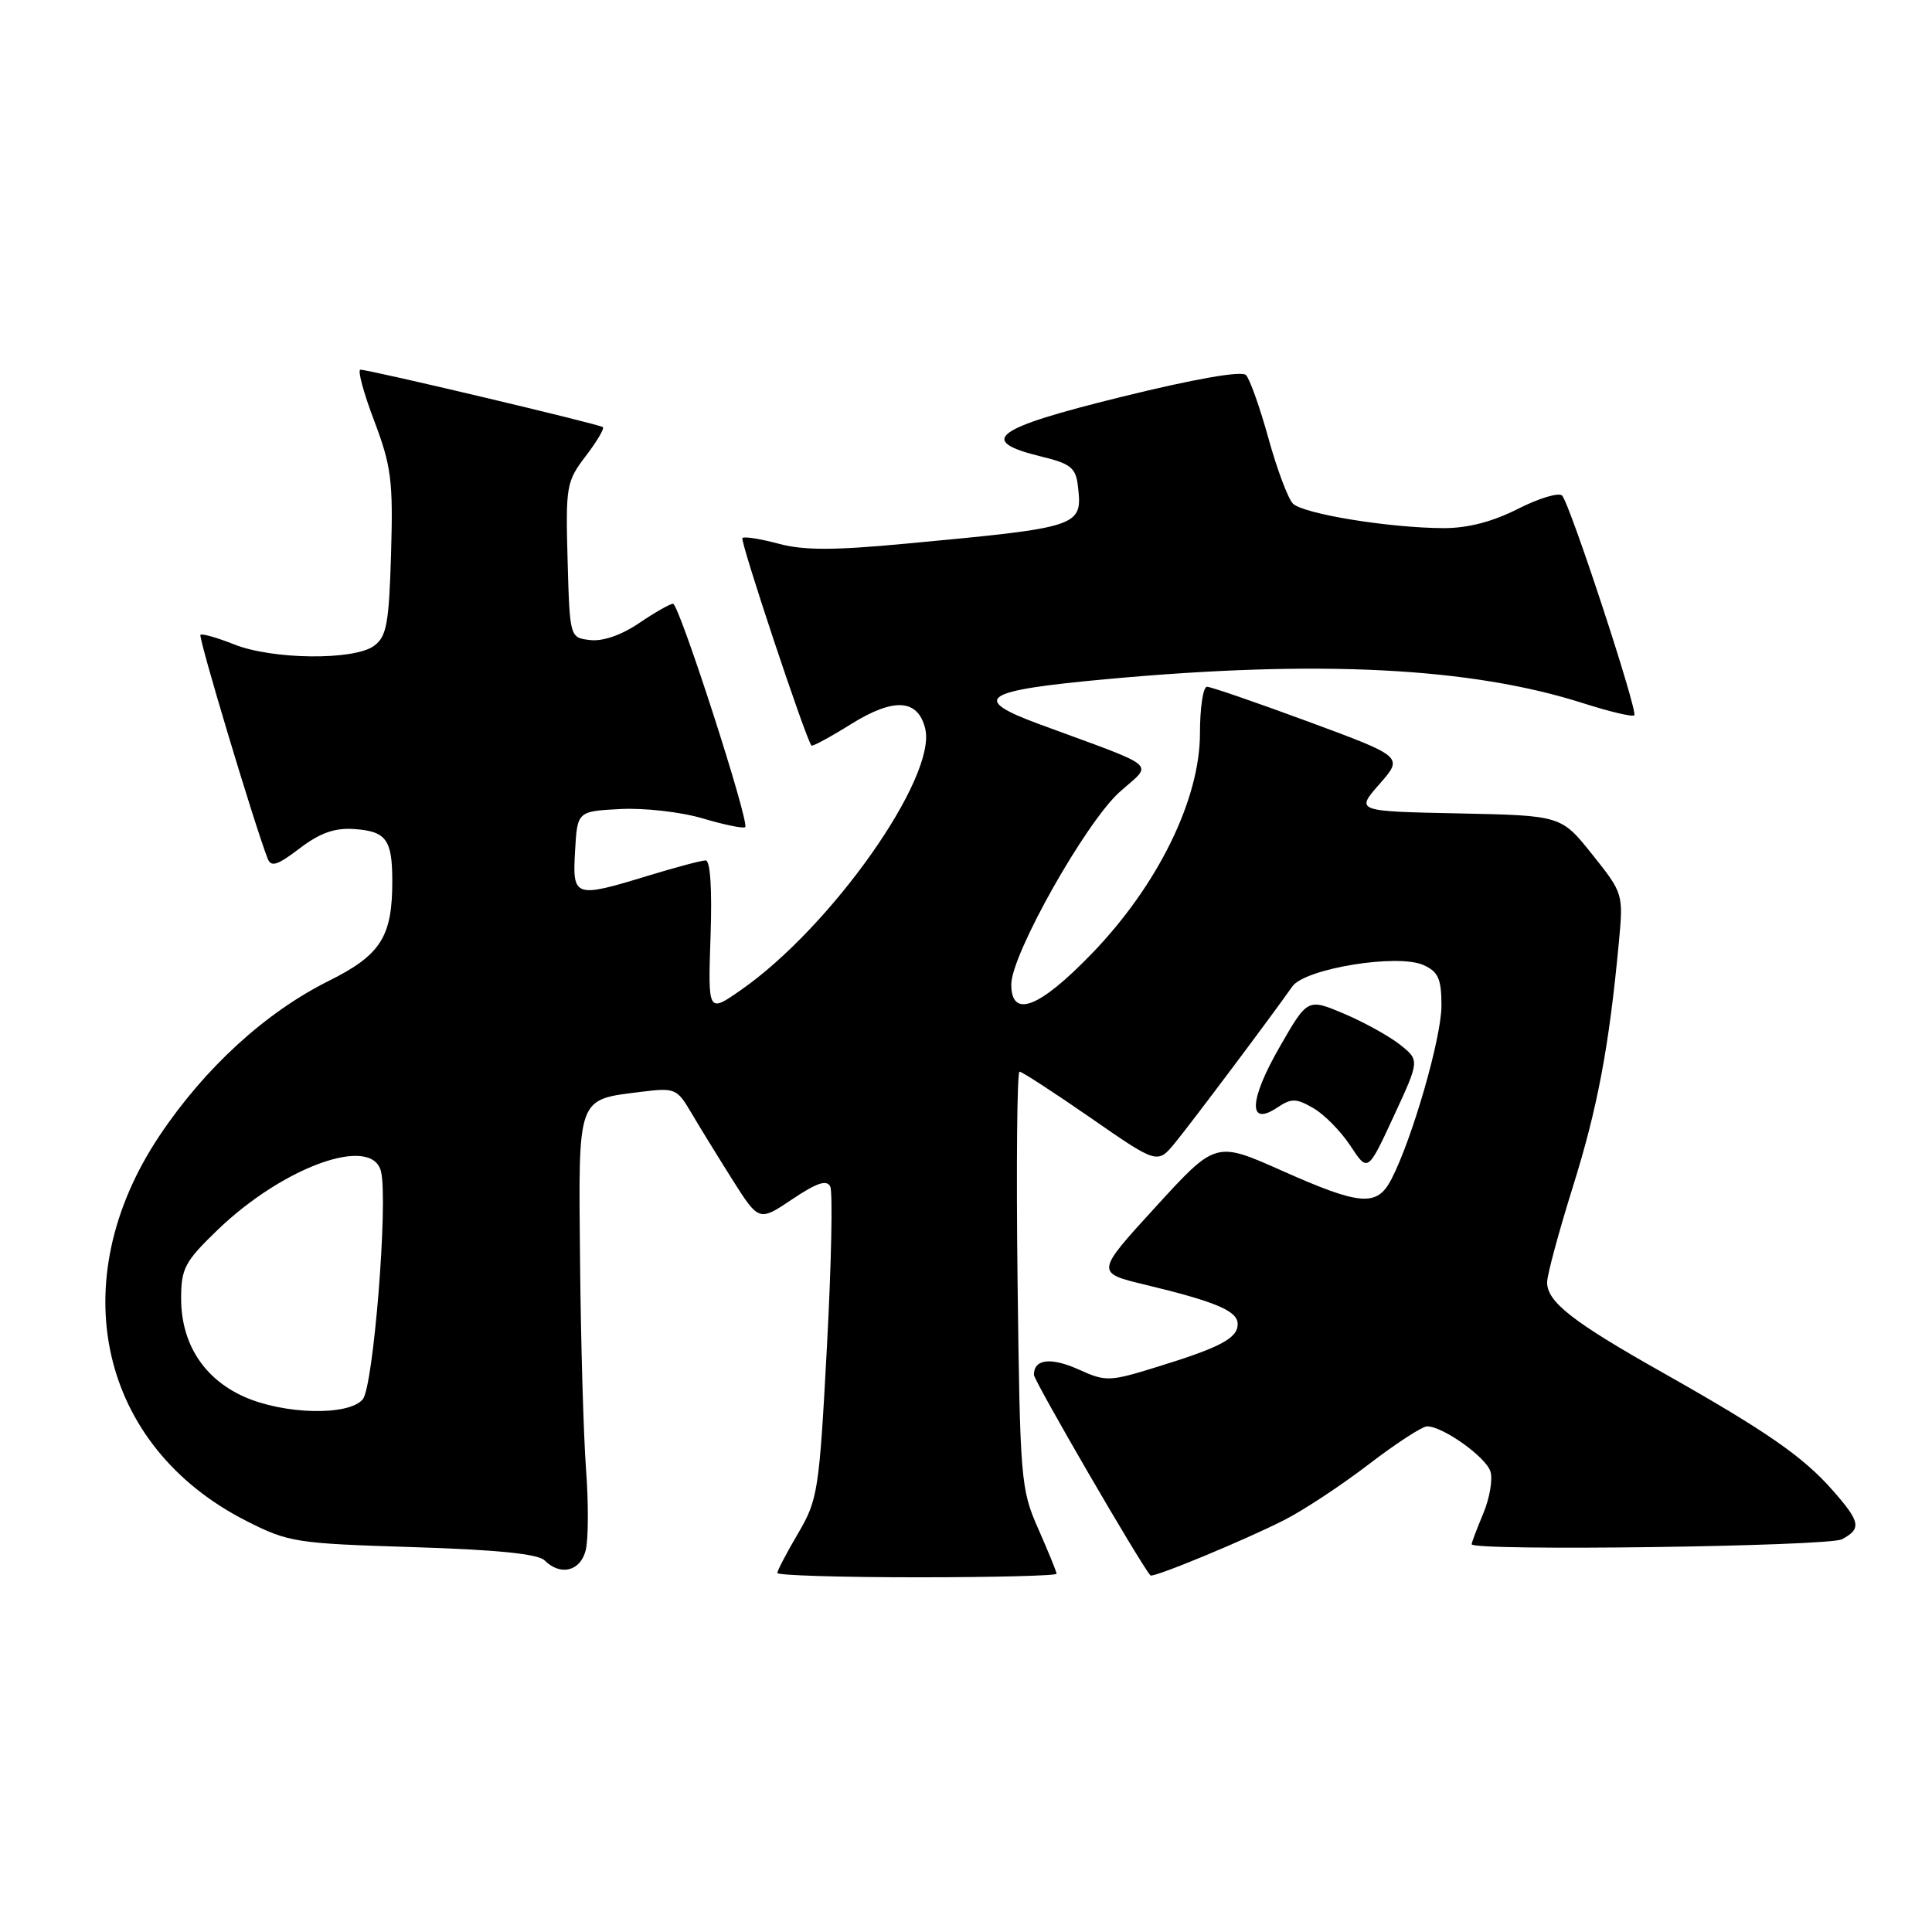 <?xml version="1.0" encoding="UTF-8" standalone="no"?>
<!DOCTYPE svg PUBLIC "-//W3C//DTD SVG 1.1//EN" "http://www.w3.org/Graphics/SVG/1.1/DTD/svg11.dtd" >
<svg xmlns="http://www.w3.org/2000/svg" xmlns:xlink="http://www.w3.org/1999/xlink" version="1.1" viewBox="0 0 256 256">
 <g >
 <path fill="currentColor"
d=" M 140.00 208.53 C 140.00 208.27 138.91 205.60 137.58 202.59 C 135.25 197.32 135.16 196.17 134.83 169.57 C 134.65 154.40 134.77 142.00 135.09 142.00 C 135.42 142.00 139.66 144.76 144.53 148.13 C 153.38 154.27 153.38 154.27 155.74 151.38 C 157.94 148.69 168.42 134.73 171.24 130.71 C 172.92 128.33 185.22 126.33 188.63 127.88 C 190.59 128.77 191.00 129.71 191.00 133.26 C 191.00 137.50 187.14 150.90 184.37 156.25 C 182.46 159.94 180.29 159.77 169.79 155.09 C 161.08 151.22 161.08 151.22 153.12 159.93 C 145.15 168.65 145.15 168.65 151.82 170.25 C 161.12 172.49 164.00 173.71 164.00 175.44 C 164.00 177.32 161.73 178.53 153.36 181.11 C 147.00 183.08 146.54 183.10 142.94 181.47 C 139.25 179.81 137.00 180.07 137.00 182.17 C 137.00 182.96 151.18 207.38 152.44 208.75 C 152.77 209.11 164.75 204.16 170.14 201.43 C 172.69 200.14 177.74 196.81 181.35 194.04 C 184.97 191.27 188.45 189.00 189.10 189.00 C 191.19 189.00 196.88 193.05 197.49 194.98 C 197.82 196.01 197.39 198.52 196.54 200.55 C 195.69 202.58 195.00 204.41 195.00 204.62 C 195.00 205.55 242.29 204.92 244.07 203.96 C 246.69 202.56 246.52 201.66 242.84 197.48 C 238.92 193.01 234.06 189.64 220.30 181.87 C 208.35 175.13 205.00 172.51 205.00 169.91 C 205.00 168.95 206.53 163.29 208.39 157.33 C 211.67 146.87 213.21 138.74 214.50 124.95 C 215.11 118.43 215.10 118.39 210.99 113.23 C 206.87 108.06 206.87 108.06 193.25 107.78 C 179.62 107.50 179.62 107.50 182.79 103.89 C 185.96 100.28 185.96 100.28 173.41 95.64 C 166.50 93.09 160.44 91.00 159.93 91.00 C 159.42 91.00 159.00 93.78 159.00 97.18 C 159.00 105.93 153.41 117.32 144.66 126.37 C 137.68 133.60 134.00 135.00 134.00 130.44 C 134.00 126.47 143.85 108.99 148.35 104.95 C 152.80 100.96 153.98 101.95 137.75 95.97 C 128.49 92.56 130.08 91.50 146.75 89.98 C 174.86 87.40 194.93 88.43 209.81 93.19 C 213.29 94.30 216.32 95.02 216.55 94.78 C 217.06 94.27 208.06 66.85 206.99 65.67 C 206.58 65.22 203.95 66.00 201.15 67.42 C 197.76 69.14 194.47 69.99 191.28 69.98 C 184.04 69.95 172.66 68.09 171.31 66.72 C 170.66 66.05 169.20 62.15 168.07 58.06 C 166.94 53.97 165.60 50.20 165.09 49.69 C 164.51 49.11 158.23 50.21 148.55 52.60 C 131.59 56.78 129.41 58.41 138.00 60.50 C 141.85 61.43 142.55 61.99 142.82 64.35 C 143.46 69.81 143.29 69.86 120.00 72.04 C 110.44 72.94 106.48 72.94 103.15 72.04 C 100.76 71.40 98.61 71.06 98.37 71.29 C 98.03 71.64 106.72 97.78 107.52 98.79 C 107.64 98.95 110.01 97.67 112.78 95.94 C 118.45 92.42 121.61 92.61 122.59 96.52 C 124.20 102.92 110.15 122.86 98.15 131.20 C 93.81 134.23 93.81 134.23 94.15 124.11 C 94.37 117.80 94.12 114.00 93.50 114.01 C 92.95 114.01 89.58 114.91 86.00 116.00 C 76.09 119.03 75.84 118.95 76.20 112.75 C 76.50 107.50 76.50 107.50 82.22 107.20 C 85.37 107.04 90.26 107.59 93.14 108.45 C 96.00 109.30 98.52 109.81 98.74 109.60 C 99.35 108.98 89.99 80.00 89.18 80.00 C 88.79 80.00 86.77 81.15 84.69 82.56 C 82.37 84.14 79.88 85.01 78.21 84.81 C 75.50 84.50 75.50 84.50 75.21 74.23 C 74.94 64.42 75.05 63.80 77.60 60.45 C 79.08 58.52 80.10 56.79 79.89 56.60 C 79.45 56.21 48.89 48.97 47.76 48.99 C 47.35 49.00 48.17 52.04 49.58 55.75 C 51.85 61.76 52.10 63.69 51.82 73.33 C 51.54 82.68 51.23 84.36 49.56 85.58 C 46.90 87.53 36.05 87.41 30.98 85.37 C 28.74 84.48 26.76 83.92 26.56 84.12 C 26.26 84.44 33.63 109.00 35.45 113.73 C 35.91 114.94 36.71 114.69 39.70 112.42 C 42.37 110.38 44.33 109.68 46.90 109.85 C 51.15 110.14 51.96 111.22 51.98 116.60 C 52.01 124.10 50.49 126.52 43.59 129.96 C 35.20 134.13 27.16 141.48 21.14 150.48 C 8.22 169.81 13.14 191.65 32.66 201.54 C 38.24 204.37 39.22 204.52 54.70 205.00 C 65.74 205.34 71.30 205.90 72.15 206.75 C 74.26 208.86 76.91 208.21 77.61 205.41 C 77.97 203.99 77.99 199.15 77.65 194.66 C 77.32 190.17 76.96 177.75 76.86 167.06 C 76.65 145.02 76.38 145.75 85.06 144.66 C 89.38 144.12 89.72 144.26 91.51 147.30 C 92.54 149.06 95.00 153.06 96.97 156.19 C 100.56 161.87 100.56 161.87 104.97 158.91 C 108.22 156.73 109.55 156.28 110.01 157.22 C 110.36 157.92 110.16 167.50 109.57 178.50 C 108.55 197.57 108.37 198.72 105.75 203.18 C 104.24 205.75 103.00 208.11 103.00 208.43 C 103.00 208.74 111.33 209.00 121.50 209.00 C 131.68 209.00 140.00 208.79 140.00 208.53 Z  M 185.52 138.43 C 184.09 137.30 180.75 135.45 178.09 134.32 C 173.26 132.28 173.26 132.28 169.56 138.73 C 165.50 145.78 165.35 149.34 169.21 146.78 C 171.13 145.50 171.72 145.51 174.02 146.83 C 175.47 147.66 177.68 149.91 178.94 151.83 C 181.24 155.33 181.24 155.33 184.67 147.92 C 188.11 140.50 188.11 140.50 185.52 138.43 Z  M 32.27 185.04 C 26.96 182.63 24.01 177.99 24.00 172.07 C 24.00 168.08 24.48 167.17 28.80 163.00 C 37.57 154.55 49.34 150.34 50.49 155.25 C 51.44 159.30 49.48 183.72 48.07 185.41 C 46.22 187.65 37.57 187.44 32.27 185.04 Z "/>
</g>
</svg>